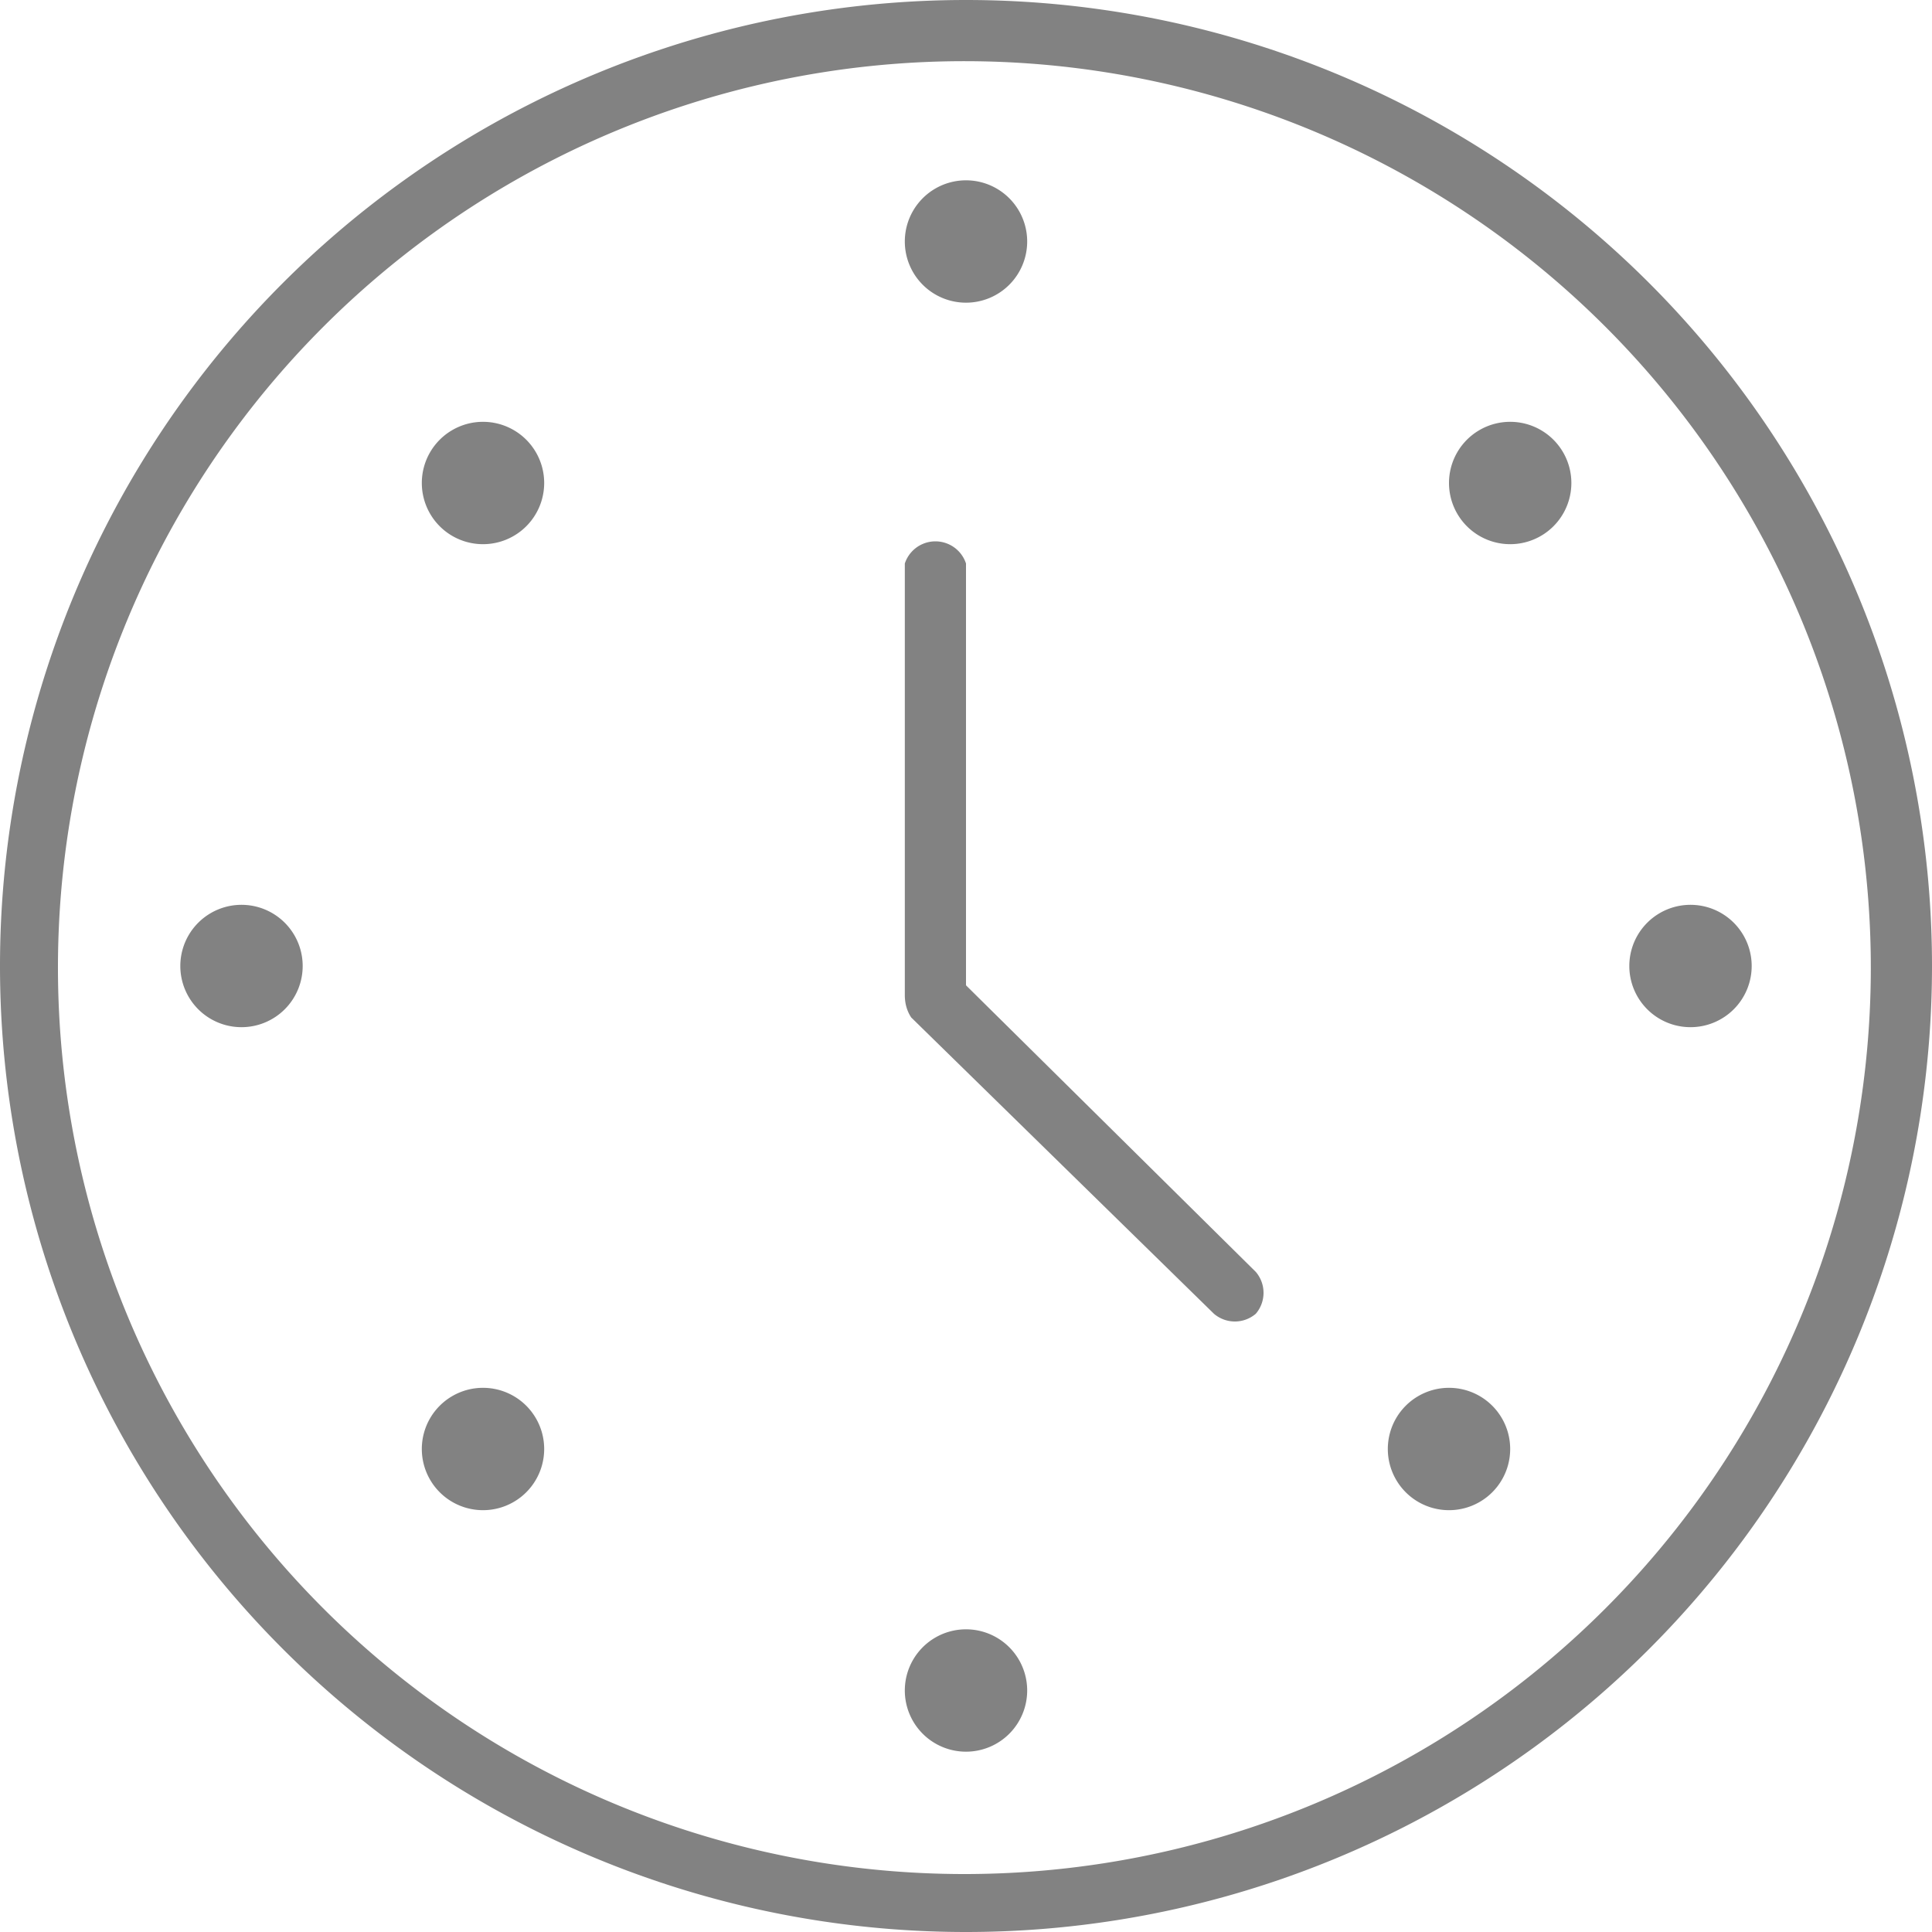 <svg version="1.1" id="Layer_1" xmlns="http://www.w3.org/2000/svg" xmlns:xlink="http://www.w3.org/1999/xlink" width="15px" height="15px" viewBox="0 0 0.6 0.6" enable-background="new 0 0 32 32" xml:space="preserve"><g><path fill="#828282" d="M0.3 0.6a0.3 0.3 0 1 0 0 -0.6 0.3 0.3 0 0 0 0 0.6m0 -0.581a0.281 0.281 0 1 1 -0.001 0.563A0.281 0.281 0 0 1 0.3 0.019"/><path fill="#828282" d="M0.377 0.408a0.01 0.01 0 0 0 0.013 0 0.01 0.01 0 0 0 0 -0.013L0.3 0.306V0.175a0.01 0.01 0 0 0 -0.019 0v0.134q0 0.004 0.002 0.007z"/><path fill="#828282" cx="4" cy="16" r="1" d="M0.094 0.3A0.019 0.019 0 0 1 0.075 0.319 0.019 0.019 0 0 1 0.056 0.3a0.019 0.019 0 0 1 0.038 0"/><path fill="#828282" cx="28" cy="16" r="1" d="M0.544 0.3A0.019 0.019 0 0 1 0.525 0.319 0.019 0.019 0 0 1 0.506 0.3a0.019 0.019 0 0 1 0.038 0"/><path fill="#828282" cx="16" cy="4" r="1" d="M0.319 0.075A0.019 0.019 0 0 1 0.3 0.094 0.019 0.019 0 0 1 0.281 0.075a0.019 0.019 0 0 1 0.038 0"/><path fill="#828282" cx="16" cy="28" r="1" d="M0.319 0.525A0.019 0.019 0 0 1 0.3 0.544 0.019 0.019 0 0 1 0.281 0.525a0.019 0.019 0 0 1 0.038 0"/><path fill="#828282" cx="8" cy="8" r="1" d="M0.169 0.15A0.019 0.019 0 0 1 0.15 0.169 0.019 0.019 0 0 1 0.131 0.15a0.019 0.019 0 0 1 0.038 0"/><path fill="#828282" cx="24" cy="24" r="1" d="M0.469 0.45A0.019 0.019 0 0 1 0.45 0.469 0.019 0.019 0 0 1 0.431 0.45a0.019 0.019 0 0 1 0.038 0"/><path fill="#828282" cx="25" cy="8" r="1" d="M0.488 0.15a0.019 0.019 0 0 1 -0.019 0.019A0.019 0.019 0 0 1 0.45 0.15a0.019 0.019 0 0 1 0.038 0"/><path fill="#828282" cx="8" cy="24" r="1" d="M0.169 0.45A0.019 0.019 0 0 1 0.15 0.469 0.019 0.019 0 0 1 0.131 0.45a0.019 0.019 0 0 1 0.038 0"/></g></svg>